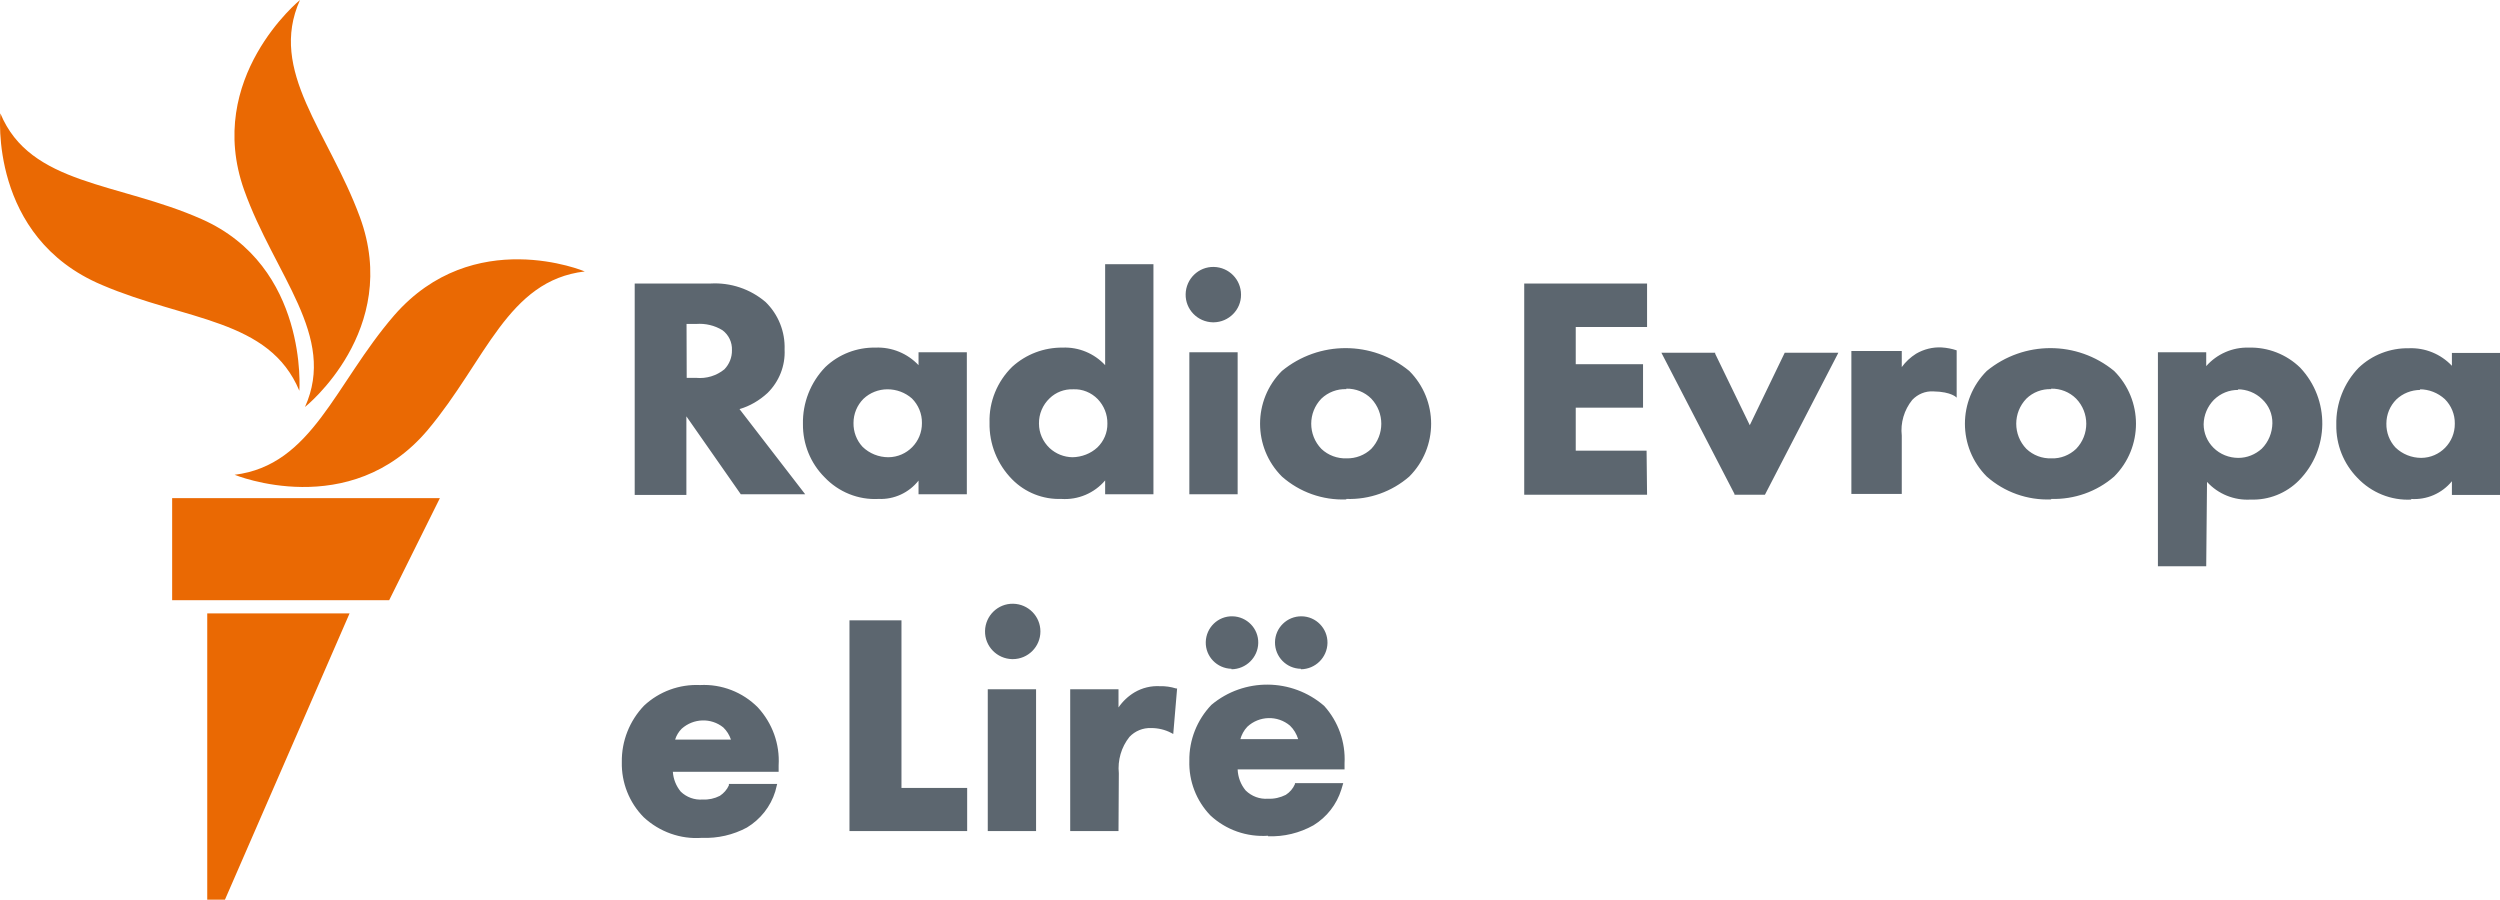 <svg version="1.1" viewBox="0 0 800 287.87" xml:space="preserve" xmlns="http://www.w3.org/2000/svg">
<style type="text/css">
	.st0{fill:#5C666F;}
	.st1{fill:#EA6903;}
</style>
<g transform="matrix(5.152 0 0 5.152 -.658 -.309)">
	
		<path class="st0" d="m50.14 30.76h-4l-3.38-4.84v4.88h-3.21v-13.13h4.71c1.25-0.07 2.47 0.34 3.42 1.15 0.79 0.77 1.22 1.84 1.18 2.95 0.05 1.01-0.34 1.99-1.06 2.7-0.5 0.46-1.09 0.81-1.74 1zm-7.36-7.23h0.59c0.63 0.06 1.26-0.13 1.75-0.53 0.31-0.32 0.48-0.75 0.47-1.19 0.02-0.49-0.2-0.95-0.59-1.24-0.49-0.3-1.05-0.43-1.62-0.39h-0.61zm11.92 7.52c-1.26 0.07-2.49-0.43-3.36-1.35-0.87-0.87-1.35-2.06-1.34-3.29-0.03-1.32 0.47-2.6 1.39-3.55 0.84-0.8 1.96-1.23 3.12-1.21 1.01-0.04 1.98 0.36 2.67 1.09v-0.8h3v8.82h-3v-0.85c-0.6 0.76-1.52 1.18-2.48 1.14zm0.55-6.81c-0.55 0-1.09 0.21-1.49 0.59-0.4 0.4-0.62 0.94-0.62 1.5-0.01 0.55 0.19 1.08 0.56 1.48 0.43 0.42 1.01 0.65 1.61 0.65 1.16-0.01 2.09-0.96 2.08-2.12v-0.01c0.01-0.57-0.22-1.12-0.62-1.52-0.42-0.37-0.96-0.57-1.52-0.57zm10.8 6.81c-1.14 0.04-2.25-0.4-3.05-1.21-0.93-0.94-1.44-2.21-1.41-3.53-0.04-1.3 0.48-2.56 1.41-3.47 0.86-0.78 1.97-1.2 3.13-1.19 1-0.04 1.96 0.36 2.64 1.09v-6.27h3v14.29h-3v-0.86c-0.67 0.79-1.68 1.22-2.72 1.15zm0.73-6.81c-0.54-0.02-1.07 0.18-1.46 0.56-0.43 0.41-0.67 0.98-0.66 1.57 0 0.58 0.24 1.12 0.66 1.52 0.39 0.36 0.89 0.56 1.42 0.57 0.57-0.01 1.13-0.22 1.55-0.61 0.4-0.39 0.63-0.92 0.62-1.48 0.01-0.57-0.21-1.11-0.6-1.52-0.4-0.41-0.96-0.64-1.53-0.61zm10.22 6.52h-3v-8.82h3zm-1.54-10.68c-0.95-0.02-1.71-0.8-1.69-1.75s0.8-1.71 1.75-1.69c0.94 0.02 1.69 0.78 1.69 1.72 0.01 0.94-0.76 1.71-1.7 1.72h-0.05zm8.29 11c-1.47 0.06-2.9-0.45-4-1.42-1.81-1.81-1.81-4.75 0-6.56 2.3-1.89 5.61-1.89 7.91 0 1.81 1.81 1.81 4.75 0 6.56-1.08 0.94-2.48 1.44-3.91 1.39zm0-6.85c-0.57-0.02-1.13 0.19-1.55 0.59-0.84 0.87-0.84 2.25 0 3.12 0.42 0.4 0.99 0.61 1.57 0.59 0.57 0.01 1.12-0.2 1.53-0.59 0.83-0.88 0.83-2.24 0-3.12-0.41-0.41-0.97-0.63-1.55-0.62zm18.68 6.56h-7.63v-13.12h7.63v2.7h-4.43v2.31h4.18v2.7h-4.18v2.67h4.4zm7.32 0h-1.89v-0.05l-4.54-8.77h3.34v0.06l2.15 4.44 2.17-4.5h3.33l-0.07 0.14zm17.78 0.29c-1.47 0.06-2.9-0.45-4-1.42-1.81-1.81-1.81-4.75 0-6.56 2.3-1.89 5.61-1.89 7.91 0 1.81 1.81 1.81 4.75 0 6.56-1.08 0.94-2.48 1.43-3.91 1.39zm0-6.85c-0.57-0.02-1.13 0.19-1.54 0.59-0.84 0.87-0.84 2.25 0 3.12 0.42 0.4 0.98 0.61 1.56 0.59 0.57 0.02 1.12-0.2 1.53-0.59 0.84-0.87 0.84-2.25 0-3.12-0.41-0.41-0.97-0.63-1.55-0.62zm9.63 11h-3v-13.29h3v0.86c0.67-0.76 1.64-1.18 2.65-1.15 1.19-0.03 2.34 0.42 3.19 1.25 1.86 1.98 1.82 5.07-0.08 7-0.79 0.8-1.88 1.23-3 1.19-1.02 0.06-2.02-0.34-2.71-1.1zm2-10.95c-0.57-0.01-1.11 0.21-1.52 0.61-0.4 0.41-0.63 0.95-0.64 1.52 0 0.55 0.22 1.07 0.61 1.46 0.41 0.41 0.97 0.63 1.55 0.63 0.54 0 1.05-0.21 1.45-0.57 0.42-0.42 0.65-0.99 0.66-1.58 0.01-0.57-0.22-1.11-0.64-1.5-0.4-0.39-0.95-0.61-1.51-0.61zm10.75 6.81c-1.26 0.07-2.49-0.43-3.36-1.35-0.86-0.88-1.33-2.06-1.31-3.29-0.03-1.32 0.47-2.6 1.39-3.55 0.84-0.8 1.96-1.23 3.12-1.21 1.01-0.04 1.98 0.36 2.67 1.09v-0.8h3v8.82h-3v-0.85c-0.62 0.76-1.57 1.17-2.55 1.1zm0.55-6.81c-0.55 0-1.09 0.21-1.49 0.59-0.4 0.4-0.62 0.94-0.62 1.5-0.01 0.55 0.19 1.08 0.56 1.48 0.43 0.42 1.01 0.65 1.61 0.65 1.16-0.01 2.09-0.96 2.08-2.12v-0.01c0.01-0.57-0.22-1.12-0.62-1.52-0.43-0.39-0.98-0.61-1.56-0.61zm-90.26 27.4h-7.31v-13.09h3.23v10.41h4.08zm4.28 0h-3v-8.81h3zm-1.48-10.68c-0.95-0.02-1.71-0.8-1.69-1.75s0.8-1.71 1.75-1.69c0.94 0.02 1.69 0.78 1.69 1.72 0 0.95-0.77 1.72-1.72 1.72h-0.03zm6.6 10.68h-3v-8.81h3v1.13c0.26-0.38 0.6-0.7 1-0.94 0.48-0.28 1.02-0.41 1.57-0.38 0.34-0.01 0.68 0.04 1 0.14h0.07l-0.24 2.83-0.13-0.07c-0.38-0.2-0.81-0.3-1.24-0.3-0.51-0.02-1 0.18-1.35 0.55-0.51 0.64-0.74 1.45-0.66 2.26zm9.29 0.29c-1.32 0.09-2.61-0.36-3.58-1.26-0.88-0.91-1.35-2.14-1.31-3.4-0.02-1.29 0.48-2.54 1.37-3.47 2.03-1.7 5-1.67 7 0.06 0.88 0.97 1.34 2.26 1.27 3.57v0.38h-6.64c0.02 0.48 0.19 0.94 0.5 1.31 0.37 0.36 0.87 0.55 1.39 0.51 0.38 0.02 0.76-0.07 1.1-0.24 0.25-0.16 0.45-0.39 0.57-0.67v-0.06h3l-0.12 0.4c-0.29 0.93-0.9 1.71-1.73 2.22-0.86 0.48-1.84 0.72-2.82 0.68zm-1.73-6h3.6c-0.1-0.32-0.27-0.61-0.51-0.84-0.77-0.65-1.91-0.62-2.65 0.07-0.21 0.22-0.36 0.5-0.44 0.8zm3.77-4.37c-0.9-0.01-1.62-0.75-1.61-1.65s0.75-1.62 1.65-1.61 1.62 0.75 1.61 1.65v0.01c-0.02 0.9-0.75 1.62-1.65 1.63zm-4.31 0c-0.9-0.02-1.62-0.76-1.6-1.66s0.76-1.62 1.66-1.6 1.62 0.76 1.6 1.66-0.76 1.62-1.66 1.63zm-32.89 10.5c-1.33 0.1-2.64-0.37-3.62-1.28-0.9-0.91-1.39-2.15-1.36-3.43-0.02-1.3 0.48-2.56 1.38-3.5 0.94-0.88 2.2-1.34 3.48-1.28 1.34-0.07 2.65 0.44 3.59 1.39 0.9 0.98 1.37 2.27 1.29 3.6v0.4h-6.57c0.03 0.45 0.2 0.88 0.49 1.23 0.36 0.35 0.86 0.53 1.36 0.49 0.37 0.02 0.74-0.06 1.07-0.23 0.24-0.16 0.44-0.38 0.56-0.65v-0.09h3l-0.12 0.47c-0.29 0.94-0.92 1.73-1.76 2.24-0.86 0.46-1.82 0.68-2.79 0.64zm-1.67-6.1h3.47c-0.1-0.29-0.26-0.55-0.48-0.76-0.76-0.61-1.85-0.57-2.58 0.08-0.19 0.19-0.33 0.42-0.41 0.68zm76.19-15.26h-3.13v-8.88h3.13v1c0.24-0.33 0.54-0.61 0.89-0.83 0.48-0.28 1.03-0.42 1.59-0.39 0.32 0.02 0.63 0.08 0.93 0.18v2.94s-0.3-0.37-1.45-0.39c-0.49-0.03-0.97 0.17-1.31 0.53-0.5 0.62-0.74 1.42-0.65 2.22z" Googl="true"/>
	
	<path class="st1" d="m36.45 16.92c-4.8 0.56-6.14 5.54-9.75 9.84-4.83 5.74-12 2.79-12 2.79 4.83-0.6 6.21-5.62 9.91-9.9 4.92-5.65 11.84-2.73 11.84-2.73zm-17.38 8.42s6-4.77 3.41-11.8c-1.95-5.3-5.71-9.06-3.72-13.48 0 0-5.94 4.84-3.47 11.8 1.9 5.32 5.77 9.06 3.78 13.48zm-0.35-1s0.58-7.73-6.07-10.67c-5.18-2.3-10.65-2.09-12.5-6.57 0 0-0.74 7.69 6.31 10.66 5.23 2.24 10.39 2.09 12.26 6.57zm-7.9 13h13.48l3.15-6.34h-16.63zm2.18 18.6h1.1l7.74-17.78h-8.84z"/>
</g>
</svg>
